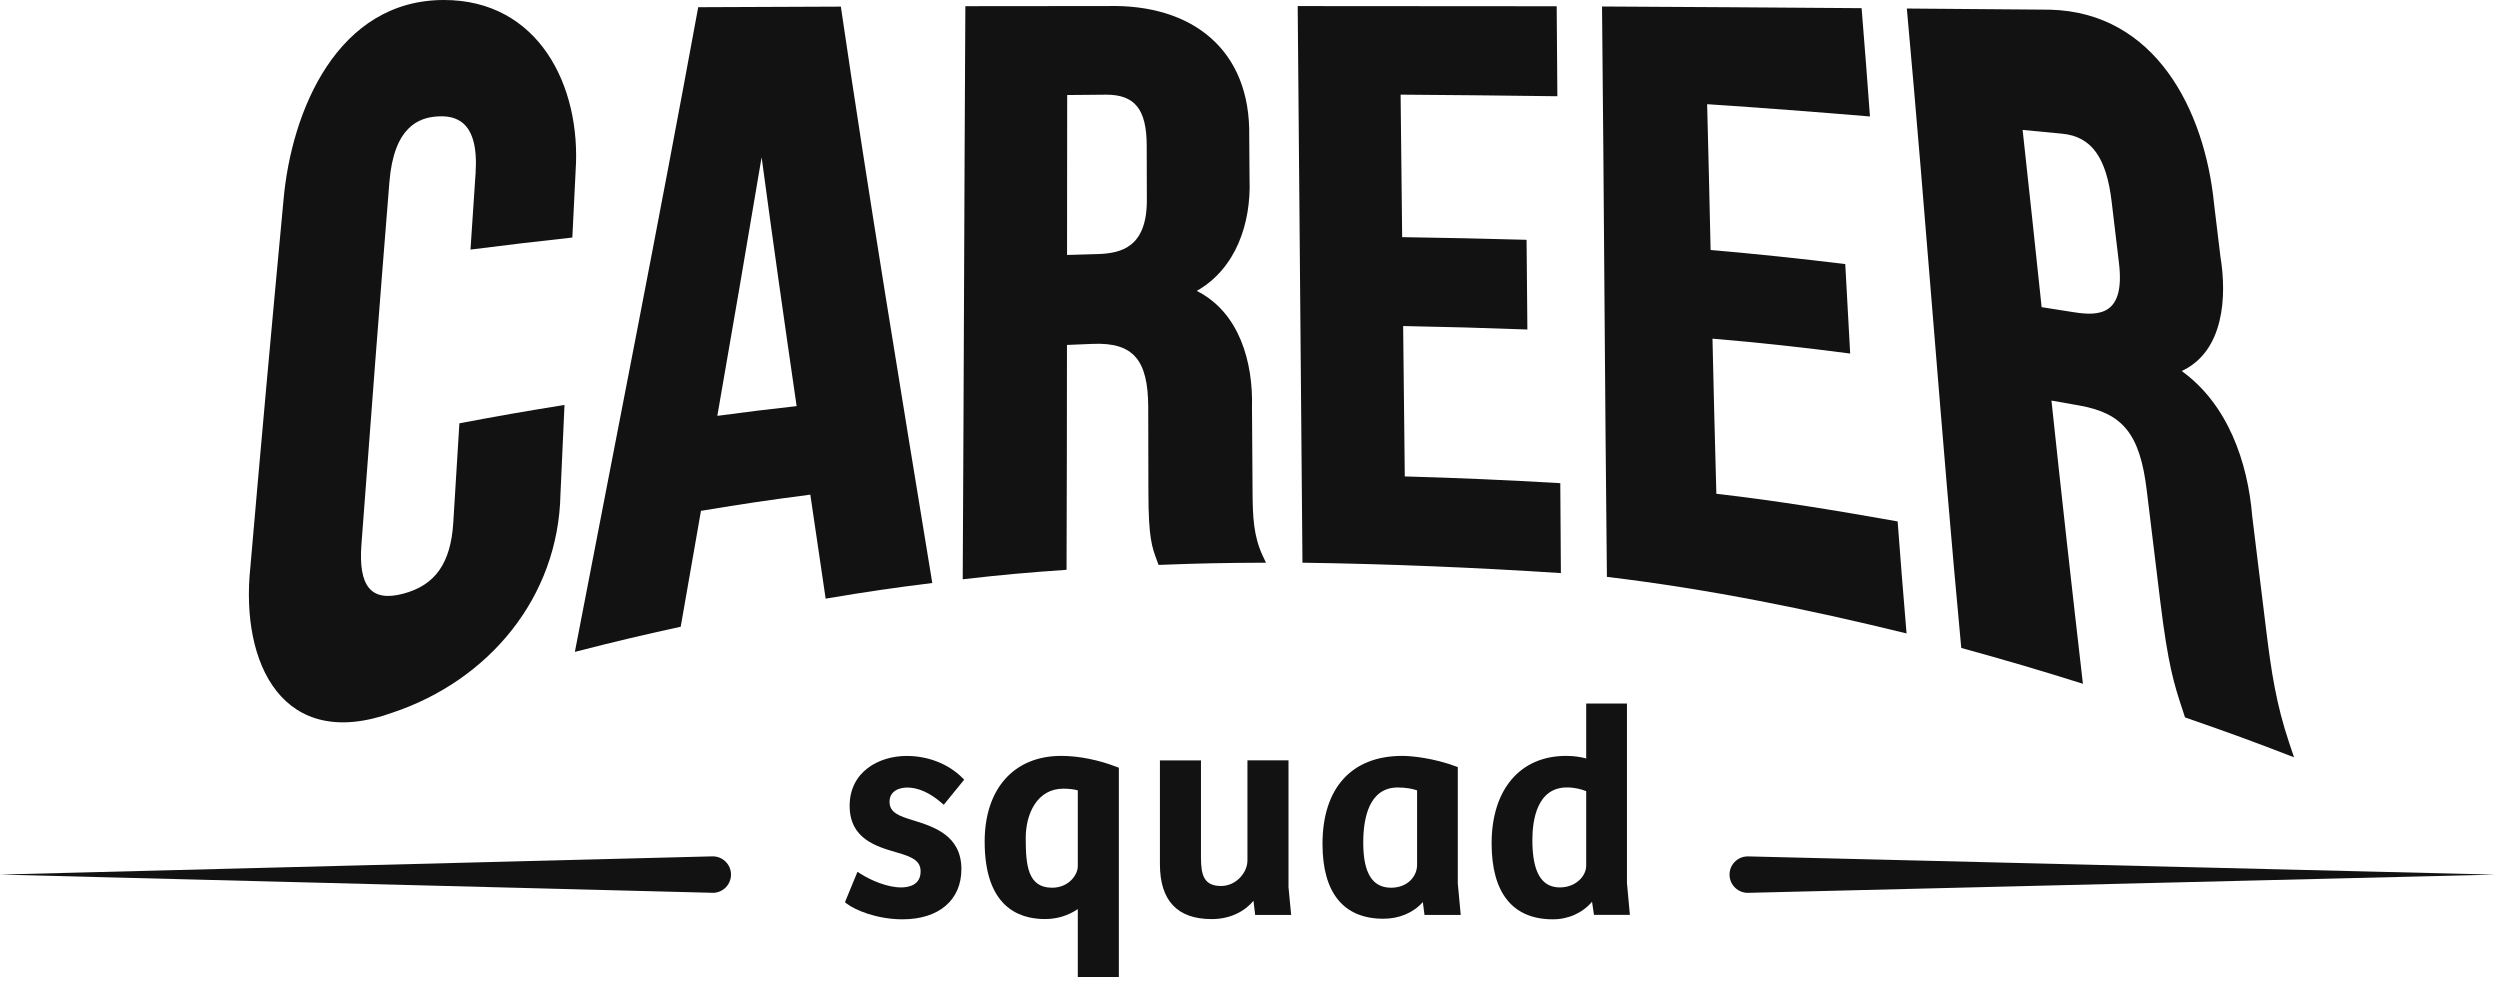 <svg width="127" height="50" viewBox="0 0 127 50" fill="none" xmlns="http://www.w3.org/2000/svg">
<path d="M43.162 40.934C43.162 42.614 44.512 43.004 45.597 43.316C46.304 43.525 46.767 43.706 46.767 44.268C46.767 44.974 46.146 45.081 45.776 45.081C45.058 45.081 44.214 44.706 43.708 44.383L43.559 44.288L42.923 45.834L43.013 45.904C43.431 46.225 44.53 46.701 45.852 46.701C47.694 46.701 48.839 45.724 48.839 44.151C48.839 42.442 47.441 42.002 46.419 41.681C45.654 41.453 45.189 41.275 45.189 40.729C45.189 40.196 45.656 40.007 46.092 40.007C46.642 40.007 47.243 40.275 47.825 40.781L47.943 40.882L48.981 39.607L48.886 39.512C48.18 38.808 47.15 38.402 46.062 38.402C44.665 38.399 43.162 39.192 43.162 40.934Z" fill="#121212"/>
<path d="M56.838 49.629V39.002L56.743 38.966C55.829 38.605 54.798 38.399 53.91 38.399C51.511 38.399 50.021 40.067 50.021 42.753C50.021 46.004 51.687 46.688 53.084 46.688C53.694 46.688 54.254 46.518 54.752 46.182V49.631H56.838V49.629ZM53.446 45.096C52.209 45.096 52.107 43.952 52.107 42.573C52.107 41.325 52.696 40.065 54.014 40.065C54.294 40.065 54.516 40.09 54.752 40.149V43.999C54.755 44.446 54.288 45.096 53.446 45.096Z" fill="#121212"/>
<path d="M65.456 38.625H63.37V43.715C63.37 44.324 62.797 45.008 62.032 45.008C61.176 45.008 61.009 44.48 61.009 43.566V38.627H58.924V43.898C58.924 45.751 59.806 46.69 61.551 46.69C62.42 46.69 63.165 46.363 63.677 45.76L63.763 46.48H65.591L65.456 45.069V38.625Z" fill="#121212"/>
<path d="M74.058 38.97L73.961 38.934C72.835 38.512 71.72 38.399 71.237 38.399C68.661 38.399 67.183 40.029 67.183 42.873C67.183 45.358 68.253 46.672 70.275 46.672C71.085 46.672 71.801 46.367 72.28 45.825L72.365 46.478H74.205L74.056 44.88V38.97H74.058ZM71.988 43.938C71.988 44.498 71.526 45.096 70.666 45.096C69.715 45.096 69.253 44.349 69.253 42.812C69.253 41.53 69.557 40.004 71.011 40.004C71.417 40.004 71.774 40.072 71.988 40.151V43.938Z" fill="#121212"/>
<path d="M80.875 45.809L80.974 46.475H82.798L82.649 44.855V35.74H80.579V38.53C80.304 38.458 79.983 38.399 79.557 38.399C77.223 38.399 75.774 40.103 75.774 42.844C75.774 45.367 76.848 46.701 78.882 46.701C79.676 46.701 80.39 46.378 80.875 45.809ZM80.577 43.983C80.577 44.514 80.04 45.081 79.241 45.081C78.299 45.081 77.844 44.295 77.844 42.677C77.844 41.677 78.072 40.002 79.602 40.002C80.006 40.002 80.344 40.097 80.579 40.191V43.983H80.577Z" fill="#121212"/>
<path d="M88.764 43.505C88.251 43.519 87.847 43.943 87.861 44.453C87.874 44.965 88.299 45.369 88.809 45.356L126.752 44.43L88.809 43.505C88.795 43.503 88.777 43.503 88.764 43.505Z" fill="#121212"/>
<path d="M36.232 45.356C36.745 45.342 37.147 44.918 37.135 44.406C37.122 43.895 36.697 43.491 36.185 43.503L0 44.428L36.185 45.354C36.201 45.356 36.219 45.356 36.232 45.356Z" fill="#121212"/>
<path d="M19.935 36.203C24.824 34.571 28.37 30.357 28.472 25.095C28.556 23.262 28.596 22.362 28.677 20.57C26.547 20.915 25.474 21.102 23.337 21.504C23.213 23.497 23.152 24.5 23.026 26.556C22.899 28.603 22.114 29.729 20.484 30.16C18.854 30.592 18.202 29.799 18.36 27.666C18.816 21.522 19.288 15.38 19.782 9.241C20.01 6.44 21.276 5.979 22.204 5.916C23.132 5.853 24.341 6.119 24.159 8.808C24.052 10.376 24.001 11.146 23.901 12.679C25.973 12.417 27.009 12.295 29.075 12.067C29.14 10.722 29.174 10.044 29.242 8.674C29.533 4.354 27.352 -0.009 22.538 1.39884e-05C17.164 0.009 14.798 5.584 14.399 10.196C13.816 16.403 13.254 22.613 12.717 28.822C12.2 33.738 14.387 38.212 19.935 36.203Z" fill="#121212"/>
<path d="M34.58 31.838C35.002 29.416 35.208 28.249 35.609 25.951C37.86 25.578 38.975 25.414 41.164 25.127C41.476 27.24 41.631 28.298 41.943 30.411C44.162 30.039 45.25 29.881 47.36 29.616C45.764 19.863 44.15 10.112 42.715 0.336C40.3 0.345 37.885 0.354 35.469 0.366C33.465 11.299 31.303 22.199 29.203 33.115C31.37 32.562 32.449 32.305 34.58 31.838ZM38.69 7.988C39.257 12.207 39.855 16.419 40.469 20.631C38.871 20.809 38.065 20.908 36.44 21.125C37.203 16.75 37.952 12.369 38.69 7.988Z" fill="#121212"/>
<path d="M54.202 17.523C54.734 17.5 55.003 17.489 55.536 17.468C57.565 17.392 58.323 18.276 58.33 20.674C58.335 22.43 58.337 23.308 58.339 25.052C58.344 27.321 58.515 27.782 58.777 28.486C58.809 28.569 58.825 28.612 58.856 28.698C61.041 28.614 62.136 28.594 64.312 28.585C64.244 28.441 64.21 28.368 64.142 28.224C63.68 27.235 63.637 26.253 63.63 24.974C63.619 23.265 63.612 22.409 63.601 20.692C63.664 18.423 62.975 15.873 60.795 14.778C62.804 13.636 63.558 11.32 63.477 9.117C63.47 8.243 63.468 7.805 63.461 6.932C63.542 2.508 60.547 0.208 56.292 0.307C53.874 0.307 51.457 0.309 49.04 0.314C48.985 10.017 48.961 19.723 48.906 29.427C51.006 29.19 52.062 29.095 54.181 28.946C54.195 25.141 54.2 21.333 54.202 17.523ZM54.213 4.828C54.994 4.819 55.385 4.817 56.168 4.81C57.646 4.799 58.251 5.546 58.253 7.399C58.256 8.501 58.258 9.051 58.26 10.155C58.267 12.53 56.994 12.875 55.748 12.907C55.132 12.922 54.822 12.931 54.206 12.952C54.206 10.245 54.209 7.537 54.213 4.828Z" fill="#121212"/>
<path d="M79.263 24.545C76.631 24.391 73.997 24.274 71.363 24.202C71.336 21.655 71.309 19.109 71.28 16.563C73.823 16.613 75.087 16.649 77.591 16.739C77.575 14.918 77.566 14.006 77.55 12.182C75.444 12.123 73.336 12.078 71.23 12.047C71.203 9.634 71.178 7.221 71.151 4.808C73.805 4.826 76.46 4.855 79.114 4.889C79.101 3.061 79.094 2.147 79.08 0.318C74.695 0.314 70.309 0.312 65.923 0.309C66 9.735 66.088 19.161 66.165 28.585C70.55 28.648 74.918 28.829 79.293 29.113C79.284 27.287 79.277 26.373 79.263 24.545Z" fill="#121212"/>
<path d="M96.853 32.178C96.648 29.732 96.56 28.612 96.4 26.488C93.339 25.944 90.281 25.436 87.191 25.084C87.118 22.457 87.053 19.832 86.994 17.204C89.328 17.398 91.666 17.656 93.989 17.96C93.888 16.13 93.838 15.236 93.739 13.415C91.466 13.137 89.181 12.895 86.899 12.701C86.845 10.232 86.787 7.763 86.723 5.293C89.481 5.476 92.237 5.686 94.994 5.916C94.842 3.853 94.761 2.772 94.569 0.415C90.174 0.382 85.778 0.352 81.383 0.33C81.484 9.988 81.525 19.647 81.631 29.305C86.787 29.921 91.806 30.942 96.853 32.178Z" fill="#121212"/>
<path d="M105.812 34.736C105.259 29.942 104.722 25.147 104.214 20.349C104.792 20.45 105.081 20.502 105.654 20.604C107.832 20.996 108.71 22.039 109.053 24.897C109.304 26.989 109.439 28.093 109.744 30.569C110.139 33.786 110.439 34.747 110.871 36.052C110.922 36.208 110.947 36.287 110.999 36.445C113.342 37.257 114.466 37.67 116.536 38.471C116.439 38.176 116.389 38.031 116.292 37.742C115.626 35.761 115.383 34.099 115.139 32.145C114.816 29.538 114.674 28.391 114.414 26.233C114.186 23.452 113.164 20.529 110.83 18.848C112.985 17.848 113.132 15.053 112.796 13.024C112.672 11.995 112.609 11.467 112.475 10.361C111.999 5.569 109.482 0.625 104.135 0.492C101.713 0.472 99.289 0.452 96.867 0.433C97.853 11.257 98.618 22.098 99.632 32.917C101.702 33.481 103.767 34.09 105.812 34.736ZM104.756 6.792C106.27 6.936 107.008 8.033 107.27 10.23C107.426 11.534 107.501 12.157 107.645 13.374C107.954 15.995 106.665 16.071 105.352 15.861C104.699 15.758 104.372 15.706 103.715 15.604C103.399 12.602 103.076 9.602 102.749 6.6C103.553 6.679 103.954 6.715 104.756 6.792Z" fill="#121212"/>
</svg>
